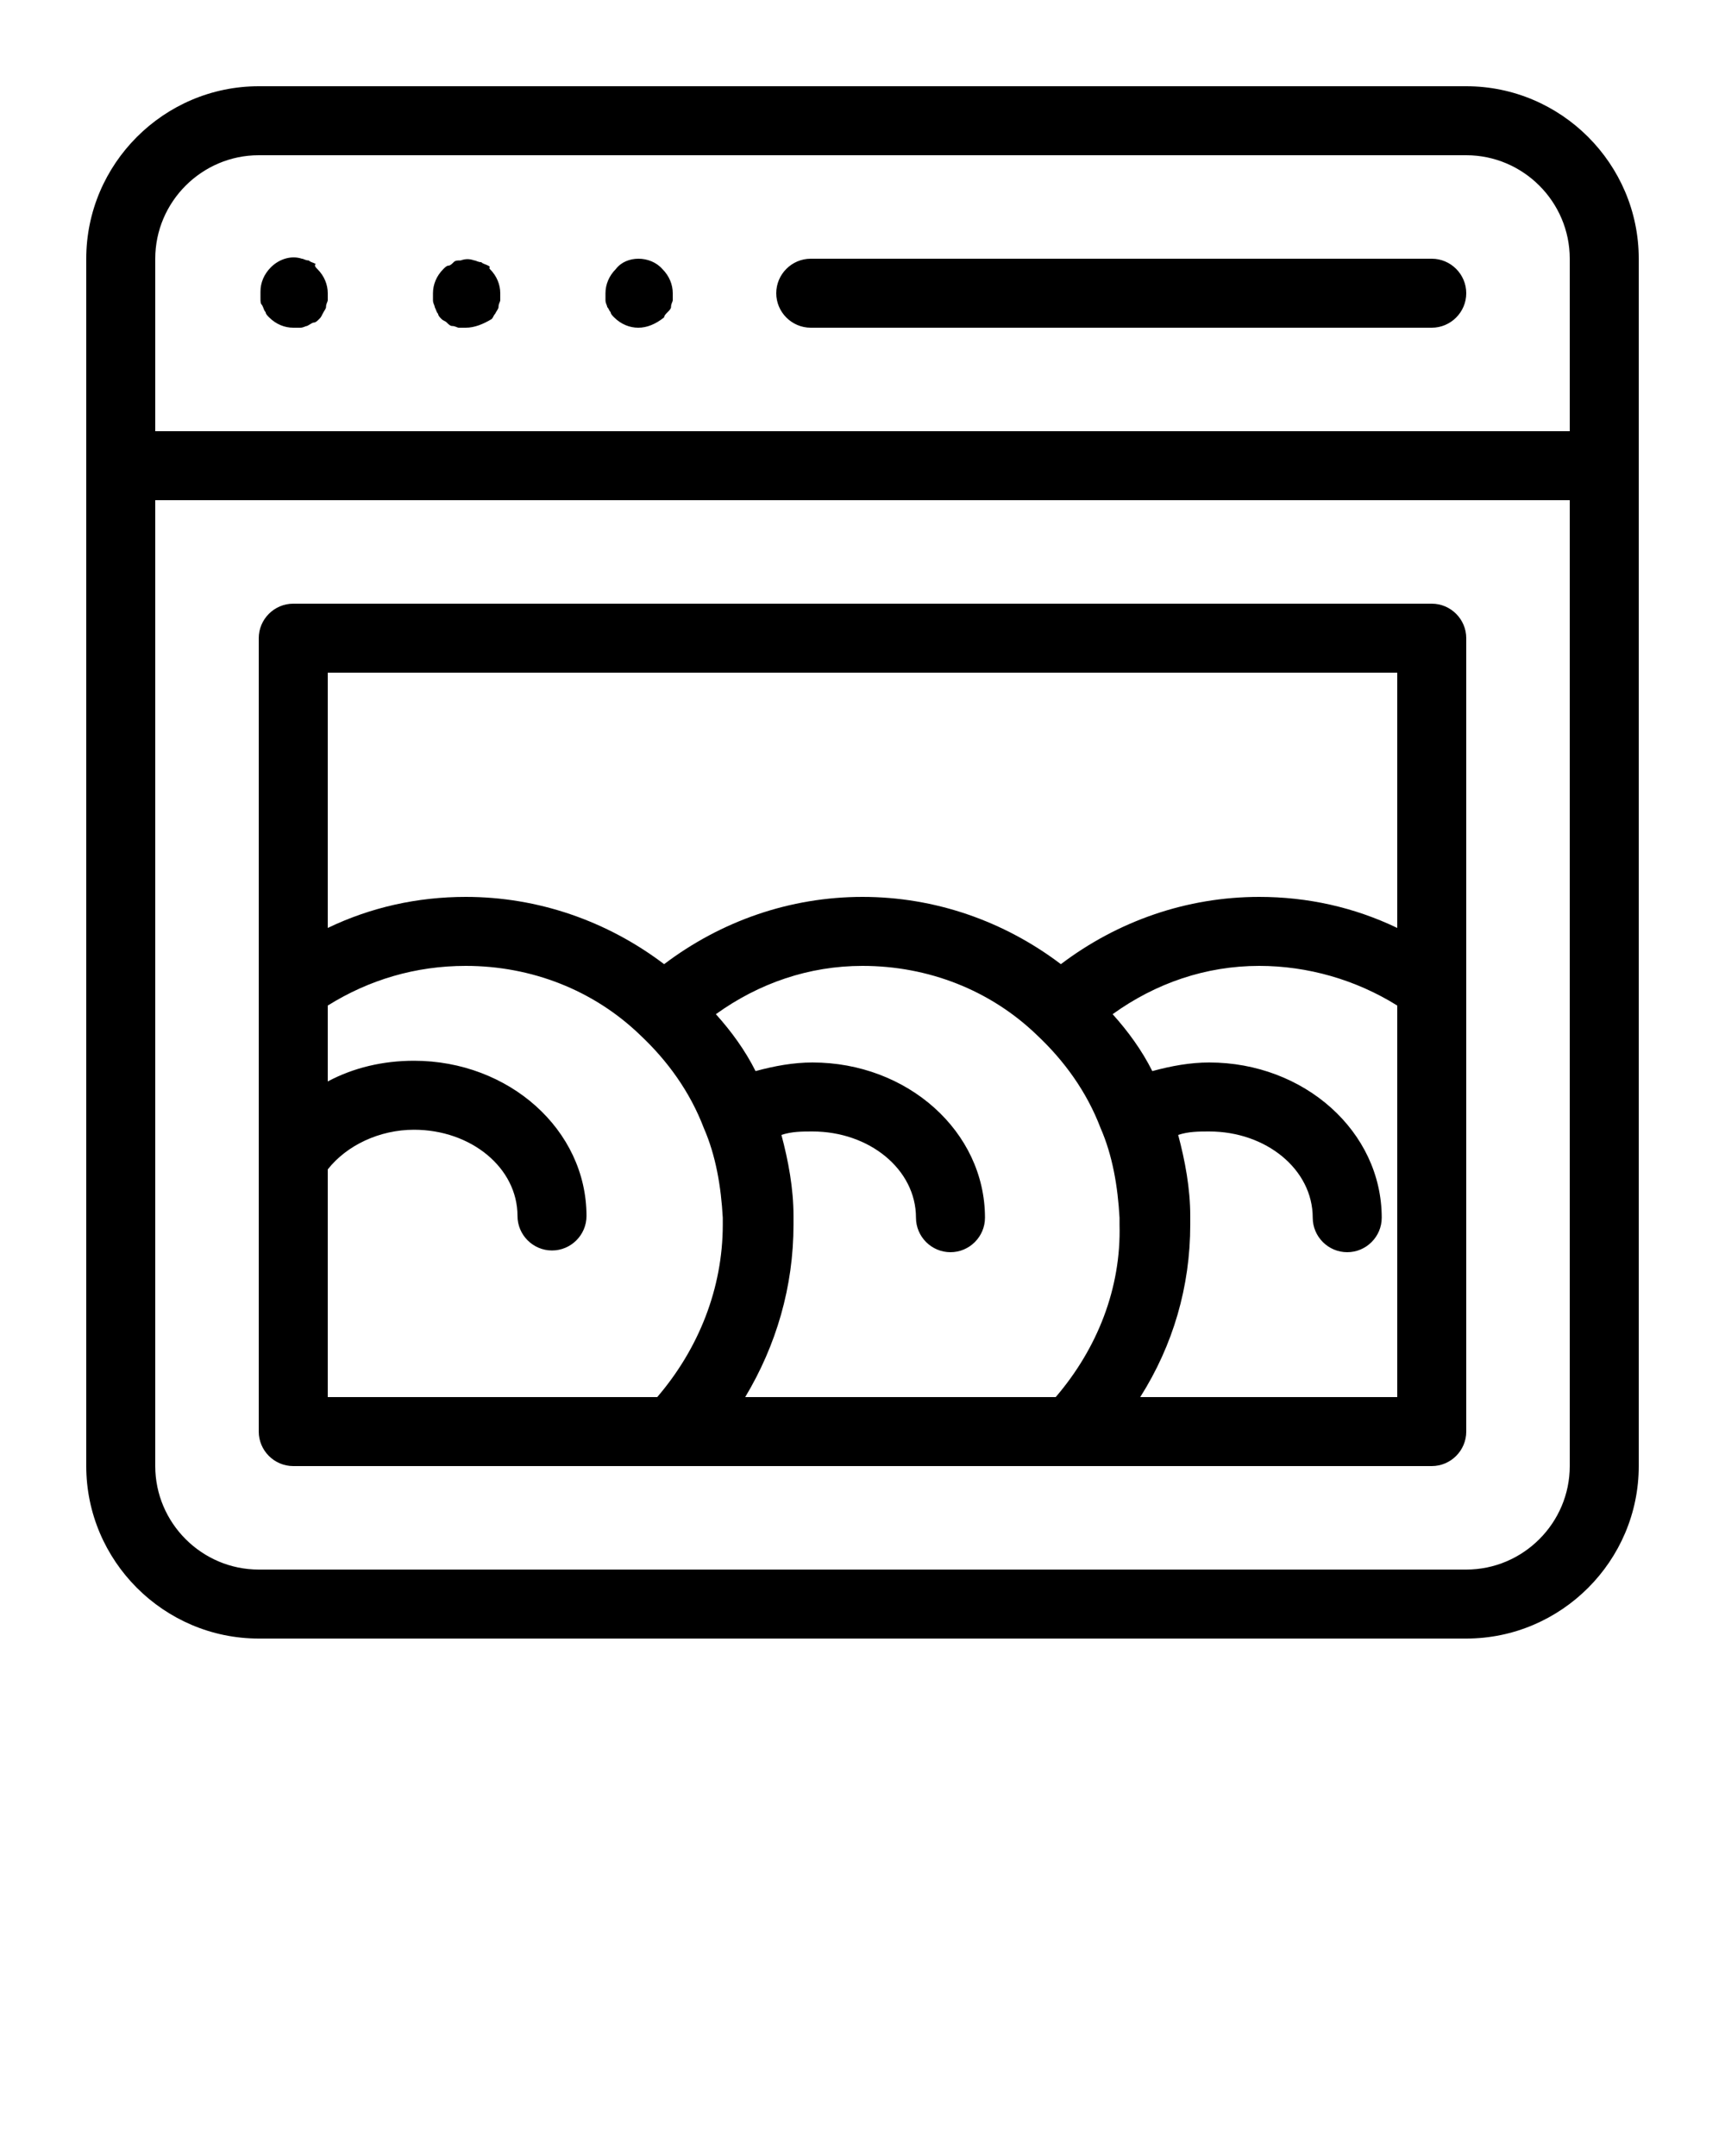 <svg enable-background="new 0 0 100 125" viewBox="0 0 100 125" xmlns="http://www.w3.org/2000/svg"><path d="m85 5h-70c-5.5 0-10 4.5-10 10v70c0 5.5 4.5 10 10 10h70c5.5 0 10-4.5 10-10v-70c0-5.5-4.5-10-10-10zm6 80c0 3.3-2.7 6-6 6h-70c-3.3 0-6-2.7-6-6v-56h82zm0-60h-82v-10c0-3.3 2.7-6 6-6h70c3.3 0 6 2.7 6 6zm-72.6-9.4c.4.4.6.9.6 1.4v.4c0 .1-.1.2-.1.4 0 .1-.1.2-.2.4s-.1.2-.2.3-.2.2-.3.2-.2.1-.4.2c-.1 0-.2.1-.4.1-.1 0-.3 0-.4 0-.5 0-1-.2-1.4-.6-.1-.1-.2-.2-.2-.3-.1-.1-.1-.2-.2-.4-.1-.1-.1-.2-.1-.4 0-.1 0-.3 0-.4 0-.5.2-1 .6-1.4.5-.5 1.2-.7 1.8-.5.1 0 .2.1.4.1.1.1.2.1.4.2-.1.1 0 .2.1.3zm10 0c.4.4.6.9.6 1.4v.4c0 .1-.1.2-.1.4 0 .1-.1.2-.2.4-.1.1-.1.2-.2.3-.5.3-1 .5-1.5.5-.1 0-.3 0-.4 0s-.2-.1-.4-.1c-.1 0-.2-.1-.3-.2s-.2-.1-.3-.2-.2-.2-.2-.3c-.1-.1-.1-.2-.2-.4 0-.1-.1-.2-.1-.4 0-.1 0-.3 0-.4 0-.5.2-1 .6-1.4.1-.1.2-.2.3-.2s.2-.1.3-.2.2-.1.4-.1c.3-.1.5-.1.8 0 .1 0 .2.1.4.1.1.1.2.1.4.2s0 .1.1.2zm10 0c.4.4.6.9.6 1.4v.4c0 .1-.1.2-.1.4 0 .1-.1.2-.2.3s-.2.2-.2.3c-.5.4-1 .6-1.5.6s-1-.2-1.4-.6c-.1-.1-.2-.2-.2-.3-.1-.1-.1-.2-.2-.3 0-.1-.1-.2-.1-.4 0-.1 0-.3 0-.4 0-.5.2-1 .6-1.4.6-.8 2-.8 2.7 0zm46.6 1.4c0 1.1-.9 2-2 2h-36c-1.1 0-2-.9-2-2s.9-2 2-2h36c1.1 0 2 .9 2 2zm-68 68h66c1.1 0 2-.9 2-2v-46c0-1.1-.9-2-2-2h-66c-1.1 0-2 .9-2 2v46c0 1.1.9 2 2 2zm44.2-4h-18c1.8-3 2.8-6.4 2.8-10 0-.1 0-.3 0-.4v-.1c0-1.6-.3-3.2-.7-4.7.6-.2 1.2-.2 1.8-.2 3.3 0 6 2.2 6 5 0 1.1.9 2 2 2s2-.9 2-2c0-5-4.5-9-10-9-1.1 0-2.2.2-3.3.5-.6-1.2-1.4-2.3-2.3-3.3 2.5-1.8 5.4-2.8 8.5-2.8 3.8 0 7.4 1.4 10.1 4 1.6 1.5 2.9 3.3 3.7 5.4.7 1.6 1 3.4 1.1 5.2v.3.1c.1 3.7-1.3 7.2-3.7 10zm19.8 0h-14.9c1.9-3 2.9-6.4 2.9-10 0-.1 0-.3 0-.4v-.1c0-1.6-.3-3.2-.7-4.7.6-.2 1.2-.2 1.8-.2 3.3 0 6 2.2 6 5 0 1.1.9 2 2 2s2-.9 2-2c0-5-4.5-9-10-9-1.1 0-2.2.2-3.3.5-.6-1.2-1.4-2.3-2.3-3.3 2.5-1.8 5.4-2.8 8.5-2.8 2.8 0 5.6.8 8 2.3zm-62-42h62v14.8c-2.5-1.2-5.2-1.8-8-1.8-4.2 0-8.2 1.4-11.5 3.9-3.3-2.5-7.3-3.9-11.5-3.9s-8.2 1.4-11.5 3.9c-3.3-2.5-7.3-3.9-11.5-3.9-2.8 0-5.5.6-8 1.8zm0 28.8c1.1-1.4 3-2.3 5-2.3 3.3 0 6 2.2 6 5 0 1.1.9 2 2 2s2-.9 2-2c0-5-4.5-9-10-9-1.8 0-3.5.4-5 1.2v-4.4c2.4-1.5 5.1-2.3 8-2.3 3.8 0 7.4 1.4 10.1 4 1.6 1.5 2.9 3.3 3.7 5.4.7 1.6 1 3.4 1.1 5.2v.3.1c0 3.7-1.4 7.2-3.8 10h-19.1z"/></svg>